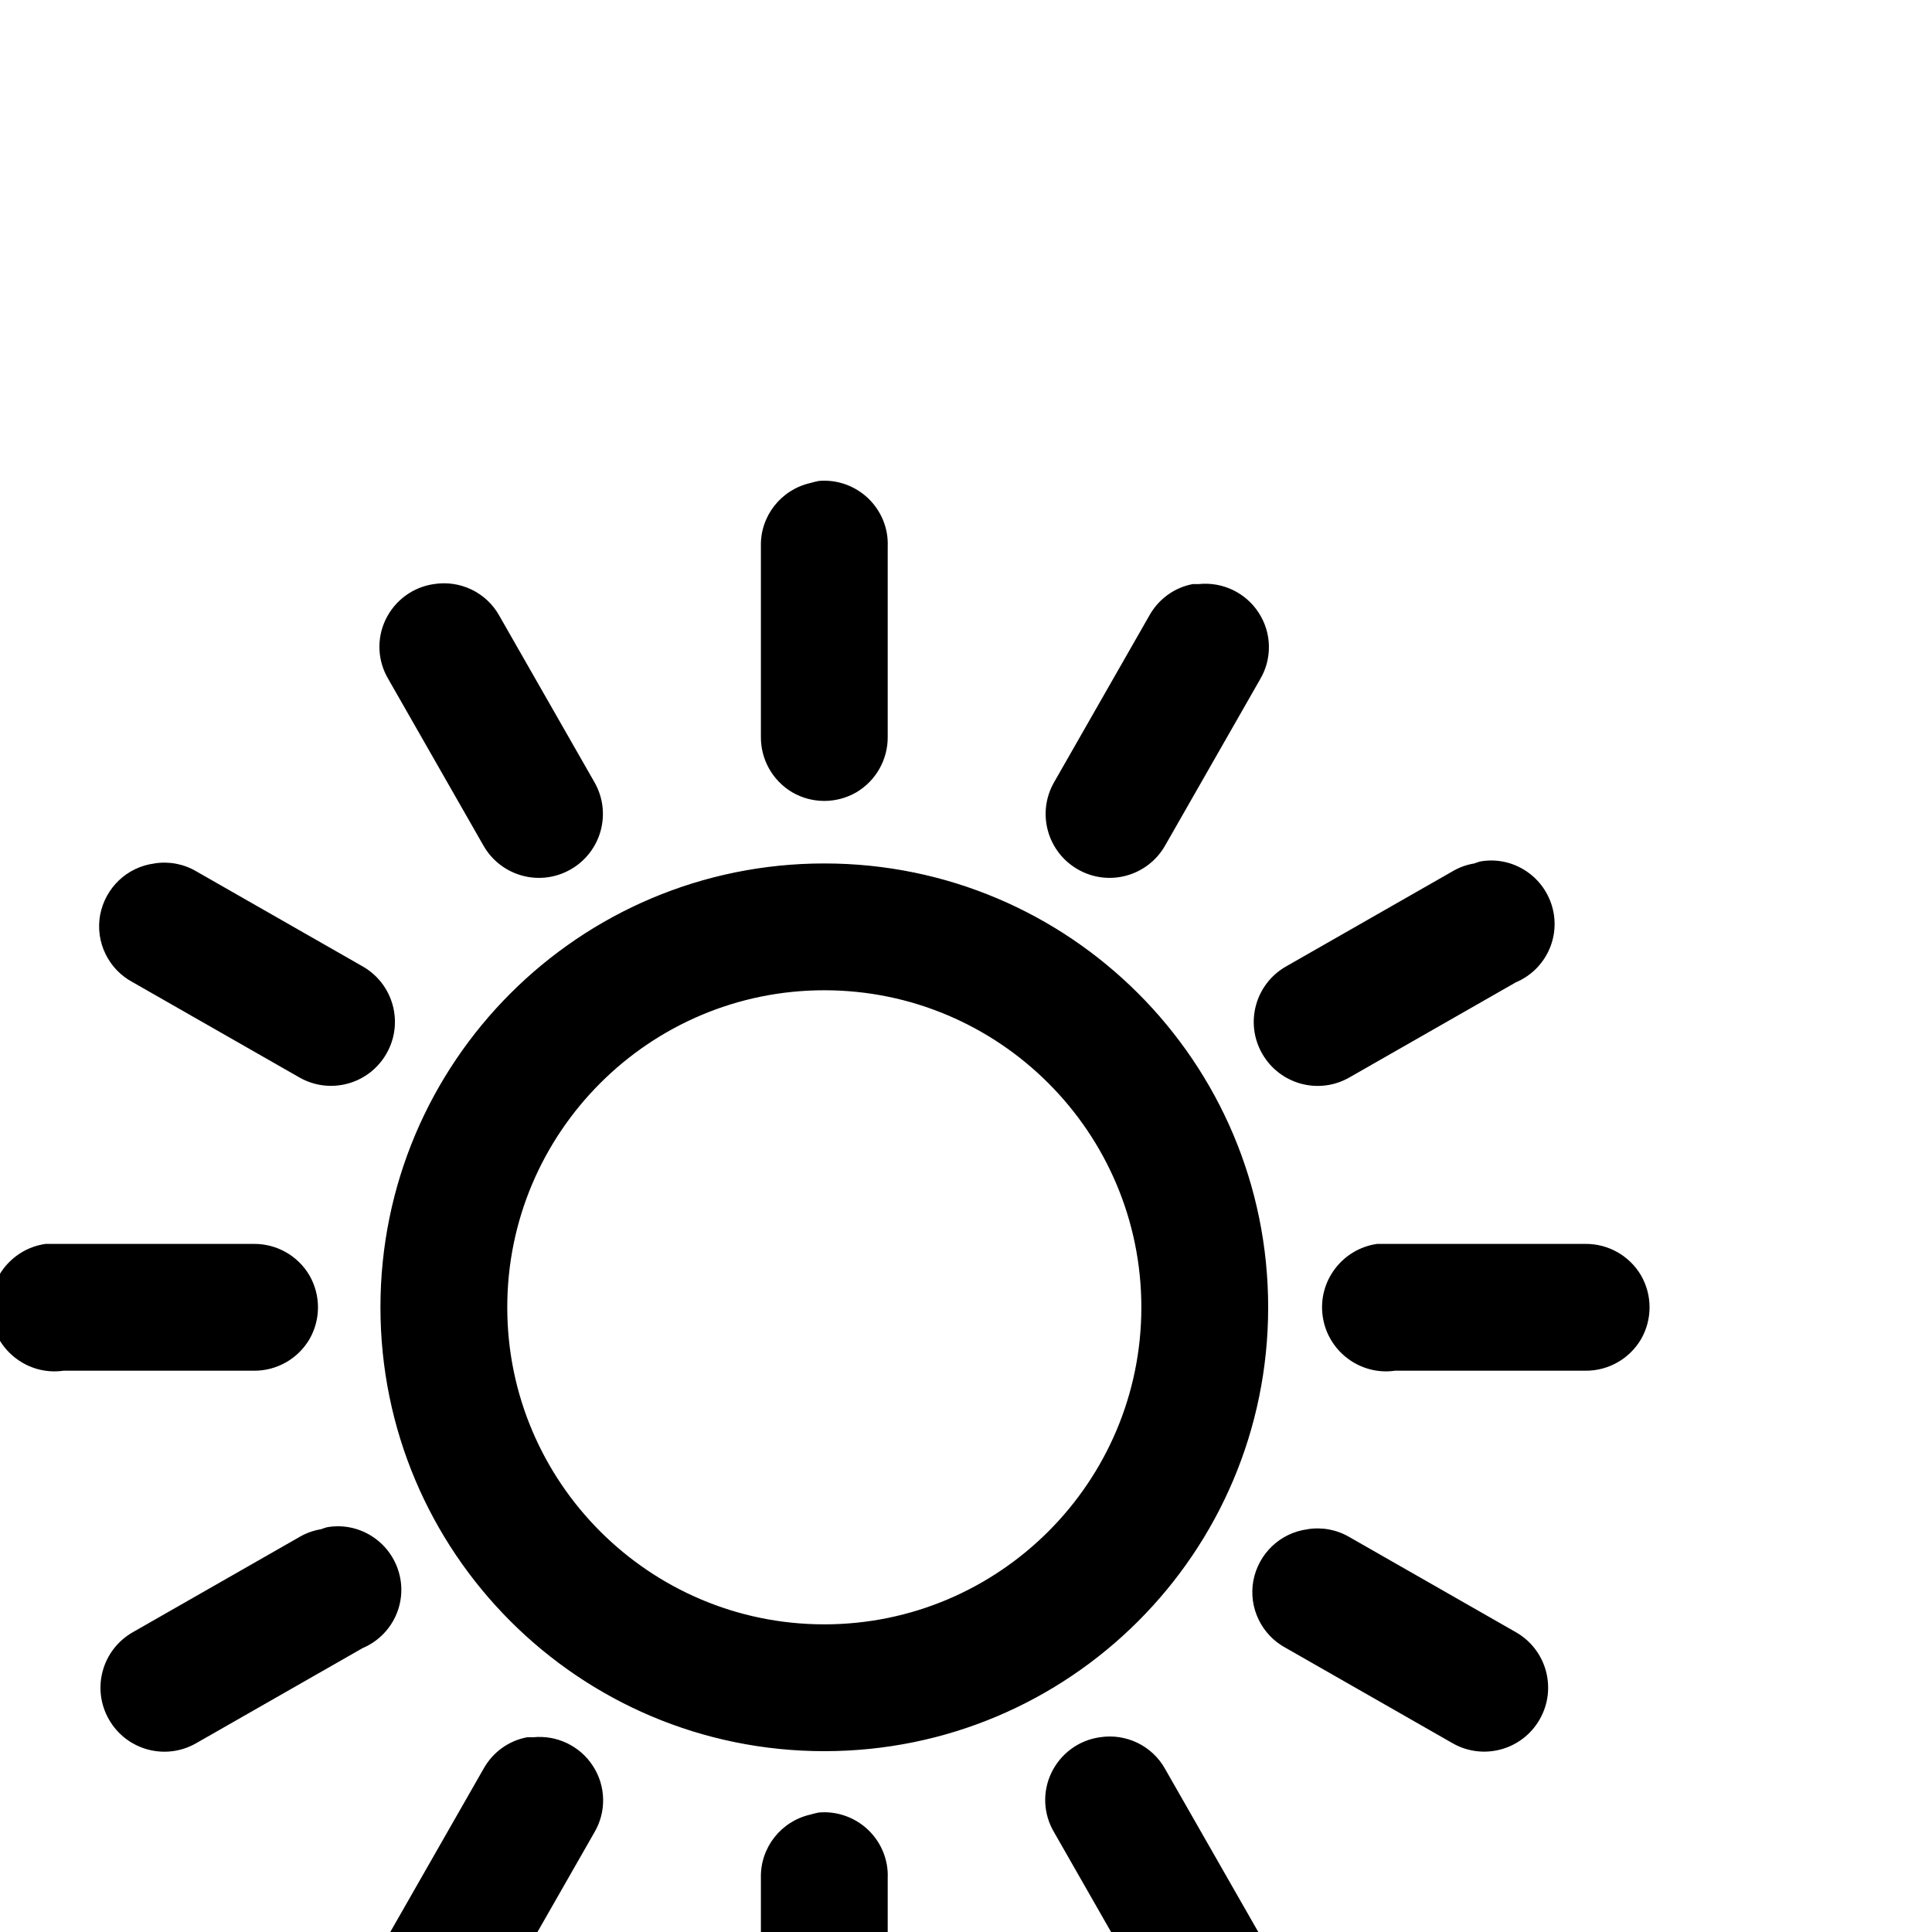 <svg xmlns="http://www.w3.org/2000/svg" x="0px" y="0px" width="16" height="16" viewBox="0,0,300,150">
<g fill="#000000" fill-rule="nonzero" stroke="none" stroke-width="1" stroke-linecap="butt" stroke-linejoin="miter" stroke-miterlimit="10" stroke-dasharray="" stroke-dashoffset="0" font-family="none" font-weight="none" font-size="none" text-anchor="none" style="mix-blend-mode: normal"><g transform="scale(9.846,9.846)"><path d="M12.906,-0.031c-0.043,0.008 -0.086,0.02 -0.125,0.031c-0.465,0.105 -0.793,0.523 -0.781,1v3c-0.004,0.359 0.184,0.695 0.496,0.879c0.312,0.18 0.695,0.18 1.008,0c0.312,-0.184 0.5,-0.52 0.496,-0.879v-3c0.012,-0.289 -0.105,-0.566 -0.312,-0.762c-0.211,-0.199 -0.496,-0.297 -0.781,-0.27zM6.844,1.594c-0.332,0.047 -0.617,0.258 -0.762,0.559c-0.145,0.301 -0.129,0.652 0.043,0.941l1.5,2.625c0.277,0.484 0.891,0.652 1.375,0.375c0.484,-0.277 0.652,-0.891 0.375,-1.375l-1.5,-2.625c-0.203,-0.367 -0.617,-0.566 -1.031,-0.5zM18.812,1.594c-0.293,0.055 -0.543,0.238 -0.688,0.5l-1.5,2.625c-0.277,0.484 -0.109,1.098 0.375,1.375c0.484,0.277 1.098,0.109 1.375,-0.375l1.5,-2.625c0.191,-0.324 0.184,-0.73 -0.023,-1.047c-0.203,-0.316 -0.57,-0.492 -0.945,-0.453c-0.031,0 -0.062,0 -0.094,0zM23.344,5.969c-0.031,0.008 -0.062,0.02 -0.094,0.031c-0.121,0.02 -0.238,0.062 -0.344,0.125l-2.625,1.5c-0.484,0.277 -0.652,0.891 -0.375,1.375c0.277,0.484 0.891,0.652 1.375,0.375l2.625,-1.5c0.469,-0.199 0.715,-0.715 0.57,-1.203c-0.145,-0.488 -0.633,-0.793 -1.133,-0.703zM2.438,6c-0.434,0.055 -0.777,0.383 -0.859,0.812c-0.078,0.43 0.133,0.859 0.516,1.062l2.625,1.5c0.484,0.277 1.098,0.109 1.375,-0.375c0.277,-0.484 0.109,-1.098 -0.375,-1.375l-2.625,-1.5c-0.199,-0.117 -0.43,-0.16 -0.656,-0.125zM13,6c-3.867,0 -7,3.133 -7,7c0,3.867 3.133,7 7,7c3.867,0 7,-3.133 7,-7c0,-3.867 -3.133,-7 -7,-7zM13,8c2.758,0 5,2.242 5,5c0,2.758 -2.242,5 -5,5c-2.758,0 -5,-2.242 -5,-5c0,-2.758 2.242,-5 5,-5zM0.719,12c-0.551,0.078 -0.938,0.59 -0.859,1.141c0.078,0.551 0.59,0.938 1.141,0.859h3c0.359,0.004 0.695,-0.184 0.879,-0.496c0.18,-0.312 0.18,-0.695 0,-1.008c-0.184,-0.312 -0.52,-0.5 -0.879,-0.496h-3c-0.031,0 -0.062,0 -0.094,0c-0.031,0 -0.062,0 -0.094,0c-0.031,0 -0.062,0 -0.094,0zM21.719,12c-0.551,0.078 -0.938,0.59 -0.859,1.141c0.078,0.551 0.59,0.938 1.141,0.859h3c0.359,0.004 0.695,-0.184 0.879,-0.496c0.18,-0.312 0.18,-0.695 0,-1.008c-0.184,-0.312 -0.52,-0.5 -0.879,-0.496h-3c-0.031,0 -0.062,0 -0.094,0c-0.031,0 -0.062,0 -0.094,0c-0.031,0 -0.062,0 -0.094,0zM5.156,16.469c-0.031,0.008 -0.062,0.02 -0.094,0.031c-0.121,0.02 -0.238,0.062 -0.344,0.125l-2.625,1.5c-0.484,0.277 -0.652,0.891 -0.375,1.375c0.277,0.484 0.891,0.652 1.375,0.375l2.625,-1.5c0.469,-0.199 0.715,-0.715 0.57,-1.203c-0.145,-0.488 -0.633,-0.793 -1.133,-0.703zM20.625,16.5c-0.434,0.055 -0.777,0.383 -0.859,0.812c-0.078,0.43 0.133,0.859 0.516,1.062l2.625,1.5c0.484,0.277 1.098,0.109 1.375,-0.375c0.277,-0.484 0.109,-1.098 -0.375,-1.375l-2.625,-1.5c-0.199,-0.117 -0.43,-0.16 -0.656,-0.125zM8.312,19.781c-0.293,0.055 -0.543,0.238 -0.688,0.5l-1.5,2.625c-0.277,0.484 -0.109,1.098 0.375,1.375c0.484,0.277 1.098,0.109 1.375,-0.375l1.5,-2.625c0.191,-0.324 0.184,-0.73 -0.023,-1.047c-0.203,-0.316 -0.57,-0.492 -0.945,-0.453c-0.031,0 -0.062,0 -0.094,0zM17.344,19.781c-0.332,0.047 -0.617,0.258 -0.762,0.559c-0.145,0.301 -0.129,0.652 0.043,0.941l1.5,2.625c0.277,0.484 0.891,0.652 1.375,0.375c0.484,-0.277 0.652,-0.891 0.375,-1.375l-1.5,-2.625c-0.203,-0.367 -0.617,-0.566 -1.031,-0.5zM12.906,20.969c-0.043,0.008 -0.086,0.02 -0.125,0.031c-0.465,0.105 -0.793,0.523 -0.781,1v3c-0.004,0.359 0.184,0.695 0.496,0.879c0.312,0.18 0.695,0.18 1.008,0c0.312,-0.184 0.5,-0.52 0.496,-0.879v-3c0.012,-0.289 -0.105,-0.566 -0.312,-0.762c-0.211,-0.199 -0.496,-0.297 -0.781,-0.27z"></path></g></g>
</svg>